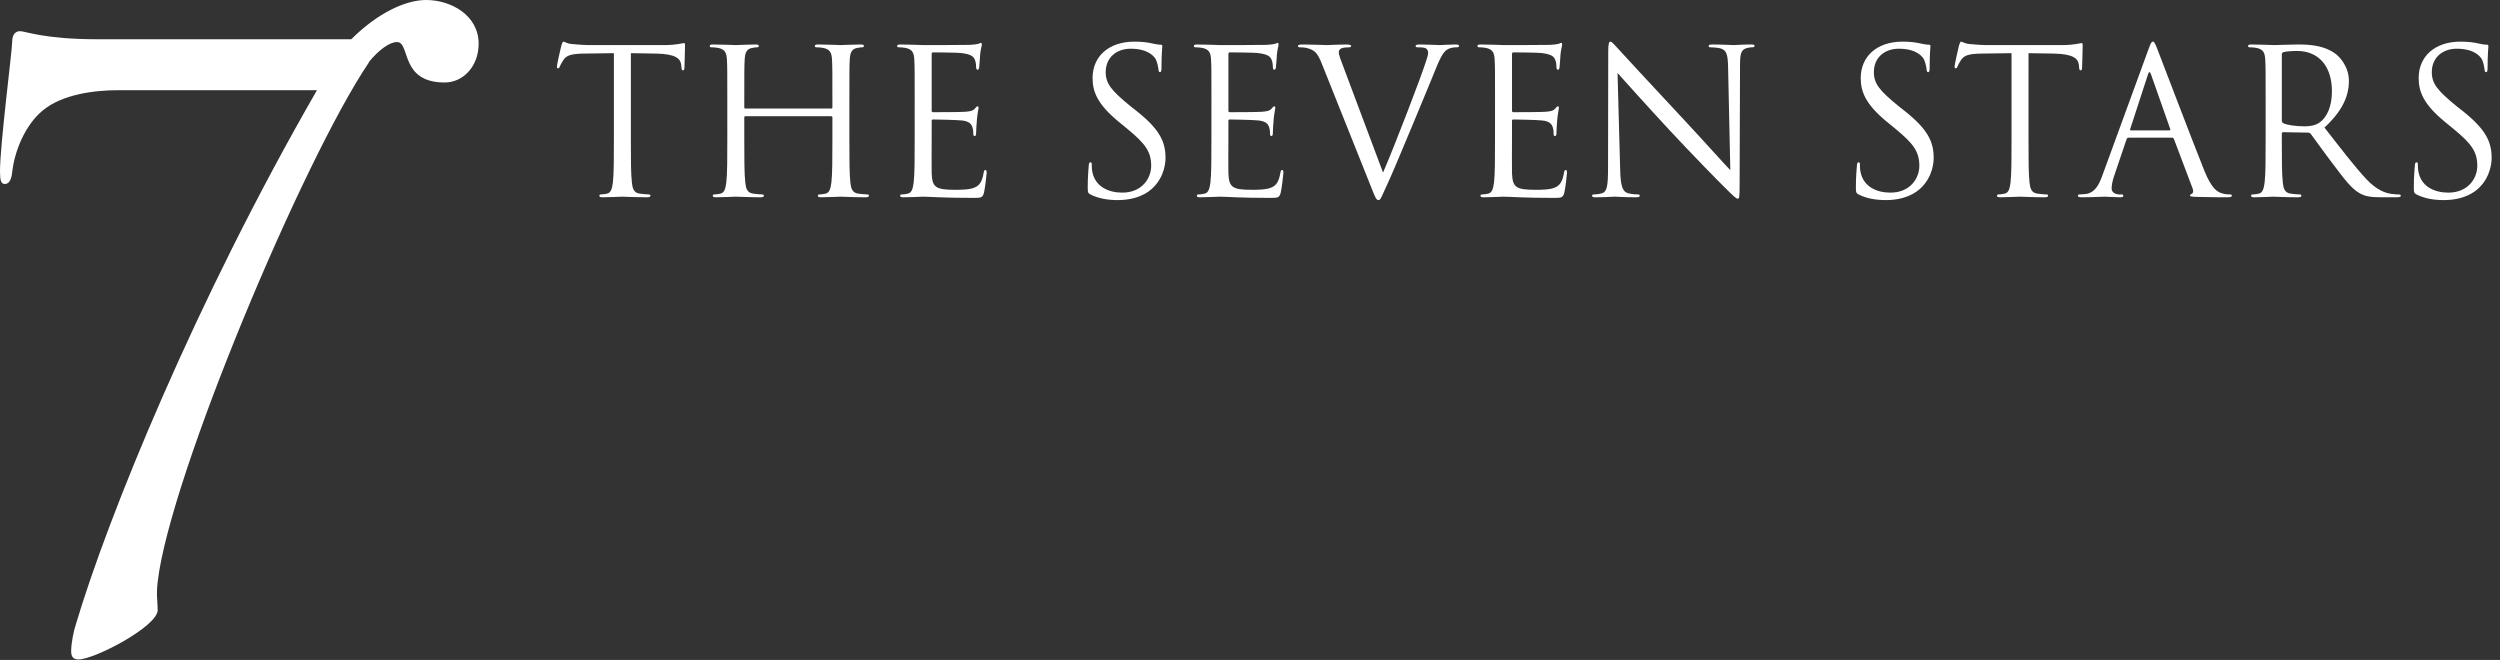 <?xml version="1.0" encoding="utf-8"?>
<!-- Generator: Adobe Illustrator 16.0.0, SVG Export Plug-In . SVG Version: 6.00 Build 0)  -->
<!DOCTYPE svg PUBLIC "-//W3C//DTD SVG 1.1//EN" "http://www.w3.org/Graphics/SVG/1.1/DTD/svg11.dtd">
<svg version="1.1" id="Layer_1" xmlns="http://www.w3.org/2000/svg" xmlns:xlink="http://www.w3.org/1999/xlink" x="0px" y="0px"
	 viewBox="0 0 470 124.073" enable-background="new 0 0 470 124.073" xml:space="preserve">
<rect x="0" y="0" width="470" height="124.073" fill="#333333" stroke="none"/>
<g>
	<path fill="#FFFFFF" d="M118.603,26.067c0,3.648,0,6.651,0.19,8.246c0.114,1.103,0.342,1.937,1.482,2.089
		c0.532,0.078,1.368,0.152,1.71,0.152c0.228,0,0.304,0.115,0.304,0.23c0,0.189-0.19,0.304-0.608,0.304
		c-2.09,0-4.484-0.115-4.673-0.115c-0.19,0-2.584,0.115-3.724,0.115c-0.418,0-0.608-0.078-0.608-0.304
		c0-0.115,0.075-0.23,0.304-0.23c0.342,0,0.798-0.074,1.14-0.152c0.76-0.152,0.95-0.986,1.102-2.089
		c0.19-1.595,0.19-4.598,0.19-8.246V9.996l-5.623,0.076c-2.356,0.037-3.268,0.304-3.876,1.216c-0.418,0.645-0.532,0.912-0.646,1.179
		c-0.114,0.304-0.228,0.378-0.38,0.378c-0.114,0-0.189-0.113-0.189-0.341c0-0.38,0.76-3.647,0.835-3.951
		c0.076-0.229,0.228-0.723,0.38-0.723c0.266,0,0.646,0.382,1.672,0.456c1.102,0.115,2.545,0.191,3.001,0.191h14.249
		c2.432,0,3.458-0.38,3.762-0.38c0.19,0,0.19,0.228,0.19,0.457c0,1.14-0.114,3.762-0.114,4.179c0,0.343-0.114,0.495-0.266,0.495
		c-0.19,0-0.266-0.115-0.304-0.647l-0.038-0.417c-0.152-1.142-1.026-2.015-4.674-2.091l-4.788-0.076V26.067z"/>
	<path fill="#FFFFFF" d="M159.682,26.067c0,3.648,0,6.651,0.19,8.246c0.114,1.103,0.342,1.937,1.481,2.089
		c0.532,0.078,1.368,0.152,1.71,0.152c0.228,0,0.303,0.115,0.303,0.23c0,0.189-0.189,0.304-0.607,0.304
		c-2.09,0-4.484-0.115-4.673-0.115c-0.19,0-2.584,0.115-3.724,0.115c-0.418,0-0.608-0.078-0.608-0.304
		c0-0.115,0.076-0.23,0.304-0.23c0.342,0,0.798-0.074,1.14-0.152c0.76-0.152,0.95-0.986,1.102-2.089
		c0.19-1.595,0.19-4.598,0.19-8.246v-3.989c0-0.152-0.114-0.228-0.228-0.228h-16.111c-0.114,0-0.228,0.039-0.228,0.228v3.989
		c0,3.648,0,6.651,0.19,8.246c0.114,1.103,0.342,1.937,1.482,2.089c0.532,0.078,1.368,0.152,1.71,0.152
		c0.228,0,0.304,0.115,0.304,0.23c0,0.189-0.189,0.304-0.608,0.304c-2.089,0-4.483-0.115-4.673-0.115
		c-0.19,0-2.584,0.115-3.724,0.115c-0.418,0-0.608-0.078-0.608-0.304c0-0.115,0.076-0.23,0.304-0.23c0.342,0,0.798-0.074,1.14-0.152
		c0.76-0.152,0.95-0.986,1.103-2.089c0.19-1.595,0.19-4.598,0.19-8.246V19.38c0-5.927,0-6.991-0.076-8.207
		c-0.076-1.29-0.38-1.898-1.634-2.165c-0.304-0.076-0.95-0.115-1.292-0.115c-0.152,0-0.304-0.074-0.304-0.226
		c0-0.229,0.19-0.304,0.608-0.304c1.71,0,4.104,0.113,4.294,0.113c0.189,0,2.583-0.113,3.723-0.113c0.418,0,0.608,0.074,0.608,0.304
		c0,0.152-0.152,0.226-0.304,0.226c-0.266,0-0.494,0.039-0.95,0.115c-1.025,0.189-1.33,0.836-1.406,2.165
		c-0.076,1.216-0.076,2.28-0.076,8.207v0.799c0,0.19,0.114,0.228,0.228,0.228h16.111c0.114,0,0.228-0.038,0.228-0.228V19.38
		c0-5.927,0-6.991-0.076-8.207c-0.076-1.29-0.38-1.898-1.634-2.165c-0.304-0.076-0.95-0.115-1.292-0.115
		c-0.152,0-0.304-0.074-0.304-0.226c0-0.229,0.19-0.304,0.607-0.304c1.71,0,4.104,0.113,4.294,0.113
		c0.189,0,2.583-0.113,3.723-0.113c0.418,0,0.608,0.074,0.608,0.304c0,0.152-0.152,0.226-0.304,0.226
		c-0.266,0-0.494,0.039-0.95,0.115c-1.025,0.189-1.33,0.836-1.406,2.165c-0.076,1.216-0.076,2.28-0.076,8.207V26.067z"/>
	<path fill="#FFFFFF" d="M171.961,19.38c0-5.927,0-6.991-0.076-8.207c-0.076-1.29-0.379-1.898-1.633-2.165
		c-0.304-0.076-0.95-0.115-1.292-0.115c-0.151,0-0.304-0.074-0.304-0.226c0-0.229,0.19-0.304,0.608-0.304
		c1.71,0,4.104,0.113,4.293,0.113c0.267,0,7.828,0,8.702-0.039c0.722-0.037,1.33-0.113,1.634-0.189
		c0.19-0.037,0.342-0.189,0.532-0.189c0.114,0,0.152,0.152,0.152,0.341c0,0.267-0.19,0.723-0.304,1.787
		c-0.038,0.378-0.114,2.05-0.19,2.506c-0.038,0.191-0.114,0.419-0.266,0.419c-0.228,0-0.304-0.188-0.304-0.493
		c0-0.267-0.038-0.912-0.228-1.368c-0.266-0.608-0.646-1.064-2.698-1.293c-0.646-0.074-4.787-0.113-5.206-0.113
		c-0.151,0-0.228,0.113-0.228,0.38v10.487c0,0.267,0.038,0.38,0.228,0.38c0.495,0,5.167,0,6.042-0.076
		c0.912-0.076,1.444-0.152,1.786-0.532c0.266-0.304,0.418-0.495,0.57-0.495c0.114,0,0.19,0.078,0.19,0.304
		c0,0.229-0.19,0.875-0.304,2.128c-0.076,0.76-0.152,2.167-0.152,2.432c0,0.304,0,0.722-0.266,0.722
		c-0.19,0-0.266-0.151-0.266-0.341c0-0.381,0-0.76-0.152-1.254c-0.152-0.533-0.494-1.177-1.976-1.33
		c-1.026-0.114-4.787-0.19-5.434-0.19c-0.189,0-0.266,0.113-0.266,0.265v3.343c0,1.294-0.038,5.702,0,6.499
		c0.114,2.621,0.684,3.116,4.408,3.116c0.987,0,2.66,0,3.647-0.417c0.988-0.419,1.444-1.179,1.709-2.736
		c0.076-0.419,0.152-0.571,0.342-0.571c0.228,0,0.228,0.304,0.228,0.571c0,0.304-0.304,2.888-0.494,3.685
		c-0.266,0.988-0.57,0.988-2.052,0.988c-5.737,0-8.283-0.228-9.385-0.228c-0.19,0-2.583,0.115-3.724,0.115
		c-0.417,0-0.608-0.078-0.608-0.304c0-0.115,0.076-0.23,0.304-0.23c0.342,0,0.798-0.074,1.14-0.152
		c0.76-0.152,0.95-0.986,1.102-2.089c0.19-1.595,0.19-4.598,0.19-8.246V19.38z"/>
	<path fill="#FFFFFF" d="M205.062,36.593c-0.532-0.265-0.57-0.417-0.57-1.444c0-1.899,0.152-3.419,0.19-4.027
		c0.038-0.417,0.114-0.608,0.304-0.608c0.228,0,0.266,0.113,0.266,0.417c0,0.343,0,0.875,0.114,1.407
		c0.57,2.812,3.078,3.876,5.624,3.876c3.647,0,5.434-2.621,5.434-5.053c0-2.623-1.102-4.143-4.37-6.84l-1.71-1.407
		c-4.027-3.305-4.939-5.662-4.939-8.246c0-4.065,3.04-6.84,7.865-6.84c1.482,0,2.584,0.152,3.534,0.382
		c0.722,0.152,1.026,0.189,1.33,0.189c0.304,0,0.38,0.076,0.38,0.267c0,0.189-0.152,1.442-0.152,4.026
		c0,0.608-0.076,0.875-0.266,0.875c-0.228,0-0.266-0.189-0.304-0.493c-0.038-0.456-0.266-1.482-0.494-1.901
		c-0.228-0.417-1.254-2.013-4.75-2.013c-2.622,0-4.673,1.634-4.673,4.407c0,2.165,1.063,3.458,4.635,6.383l1.064,0.836
		c4.484,3.534,5.547,5.888,5.547,8.928c0,1.559-0.608,4.447-3.229,6.309c-1.634,1.138-3.686,1.594-5.737,1.594
		C208.368,37.619,206.62,37.354,205.062,36.593z"/>
	<path fill="#FFFFFF" d="M227.75,19.38c0-5.927,0-6.991-0.076-8.207c-0.076-1.29-0.38-1.898-1.634-2.165
		c-0.304-0.076-0.95-0.115-1.292-0.115c-0.152,0-0.304-0.074-0.304-0.226c0-0.229,0.19-0.304,0.607-0.304
		c1.71,0,4.104,0.113,4.294,0.113c0.266,0,7.828,0,8.701-0.039c0.722-0.037,1.33-0.113,1.633-0.189
		c0.191-0.037,0.344-0.189,0.534-0.189c0.113,0,0.152,0.152,0.152,0.341c0,0.267-0.191,0.723-0.305,1.787
		c-0.038,0.378-0.114,2.05-0.19,2.506c-0.039,0.191-0.113,0.419-0.266,0.419c-0.229,0-0.304-0.188-0.304-0.493
		c0-0.267-0.039-0.912-0.229-1.368c-0.265-0.608-0.646-1.064-2.697-1.293c-0.646-0.074-4.787-0.113-5.206-0.113
		c-0.152,0-0.228,0.113-0.228,0.38v10.487c0,0.267,0.038,0.38,0.228,0.38c0.494,0,5.167,0,6.042-0.076
		c0.912-0.076,1.444-0.152,1.787-0.532c0.265-0.304,0.417-0.495,0.568-0.495c0.113,0,0.191,0.078,0.191,0.304
		c0,0.229-0.191,0.875-0.305,2.128c-0.076,0.76-0.151,2.167-0.151,2.432c0,0.304,0,0.722-0.267,0.722
		c-0.188,0-0.267-0.151-0.267-0.341c0-0.381,0-0.76-0.152-1.254c-0.152-0.533-0.493-1.177-1.977-1.33
		c-1.024-0.114-4.786-0.19-5.432-0.19c-0.19,0-0.266,0.113-0.266,0.265v3.343c0,1.294-0.038,5.702,0,6.499
		c0.114,2.621,0.684,3.116,4.409,3.116c0.987,0,2.658,0,3.648-0.417c0.986-0.419,1.442-1.179,1.709-2.736
		c0.075-0.419,0.151-0.571,0.341-0.571c0.229,0,0.229,0.304,0.229,0.571c0,0.304-0.304,2.888-0.495,3.685
		c-0.264,0.988-0.568,0.988-2.051,0.988c-5.738,0-8.284-0.228-9.385-0.228c-0.19,0-2.584,0.115-3.724,0.115
		c-0.418,0-0.608-0.078-0.608-0.304c0-0.115,0.076-0.23,0.304-0.23c0.342,0,0.798-0.074,1.14-0.152
		c0.76-0.152,0.949-0.986,1.102-2.089c0.19-1.595,0.19-4.598,0.19-8.246V19.38z"/>
	<path fill="#FFFFFF" d="M260.013,32.451c2.203-5.089,7.296-18.351,8.131-21.087c0.191-0.569,0.344-1.103,0.344-1.444
		c0-0.304-0.115-0.684-0.496-0.875c-0.455-0.152-1.024-0.152-1.443-0.152c-0.228,0-0.418-0.037-0.418-0.226
		c0-0.229,0.229-0.304,0.837-0.304c1.521,0,3.267,0.113,3.723,0.113c0.229,0,1.862-0.113,2.965-0.113
		c0.417,0,0.646,0.074,0.646,0.265s-0.152,0.265-0.457,0.265c-0.266,0-1.101,0-1.822,0.457c-0.494,0.343-1.065,0.989-2.092,3.574
		c-0.417,1.063-2.316,5.623-4.256,10.296c-2.316,5.547-4.025,9.651-4.9,11.512c-1.063,2.28-1.216,2.888-1.596,2.888
		c-0.456,0-0.646-0.53-1.368-2.354l-9.31-23.293c-0.835-2.128-1.405-2.545-2.735-2.927c-0.569-0.152-1.216-0.152-1.442-0.152
		c-0.229,0-0.304-0.113-0.304-0.265c0-0.228,0.378-0.265,0.985-0.265c1.824,0,3.99,0.113,4.446,0.113
		c0.381,0,2.09-0.113,3.535-0.113c0.682,0,1.024,0.074,1.024,0.265s-0.112,0.265-0.38,0.265c-0.418,0-1.101,0.039-1.443,0.191
		c-0.418,0.191-0.495,0.495-0.495,0.76c0,0.495,0.456,1.672,1.027,3.153L260.013,32.451z"/>
	<path fill="#FFFFFF" d="M281.068,19.38c0-5.927,0-6.991-0.076-8.207c-0.076-1.29-0.38-1.898-1.633-2.165
		c-0.305-0.076-0.95-0.115-1.294-0.115c-0.152,0-0.304-0.074-0.304-0.226c0-0.229,0.19-0.304,0.608-0.304
		c1.711,0,4.104,0.113,4.294,0.113c0.266,0,7.827,0,8.702-0.039c0.721-0.037,1.329-0.113,1.633-0.189
		c0.191-0.037,0.343-0.189,0.532-0.189c0.114,0,0.151,0.152,0.151,0.341c0,0.267-0.188,0.723-0.303,1.787
		c-0.038,0.378-0.115,2.05-0.189,2.506c-0.039,0.191-0.115,0.419-0.267,0.419c-0.229,0-0.305-0.188-0.305-0.493
		c0-0.267-0.037-0.912-0.228-1.368c-0.266-0.608-0.646-1.064-2.697-1.293c-0.646-0.074-4.79-0.113-5.206-0.113
		c-0.152,0-0.229,0.113-0.229,0.38v10.487c0,0.267,0.037,0.38,0.229,0.38c0.494,0,5.167,0,6.041-0.076
		c0.911-0.076,1.444-0.152,1.786-0.532c0.267-0.304,0.419-0.495,0.571-0.495c0.112,0,0.188,0.078,0.188,0.304
		c0,0.229-0.188,0.875-0.304,2.128c-0.076,0.76-0.152,2.167-0.152,2.432c0,0.304,0,0.722-0.267,0.722
		c-0.189,0-0.266-0.151-0.266-0.341c0-0.381,0-0.76-0.151-1.254c-0.151-0.533-0.495-1.177-1.976-1.33
		c-1.026-0.114-4.788-0.19-5.434-0.19c-0.19,0-0.267,0.113-0.267,0.265v3.343c0,1.294-0.036,5.702,0,6.499
		c0.115,2.621,0.684,3.116,4.408,3.116c0.987,0,2.659,0,3.647-0.417c0.988-0.419,1.443-1.179,1.709-2.736
		c0.078-0.419,0.151-0.571,0.343-0.571c0.229,0,0.229,0.304,0.229,0.571c0,0.304-0.305,2.888-0.493,3.685
		c-0.268,0.988-0.571,0.988-2.054,0.988c-5.737,0-8.282-0.228-9.385-0.228c-0.19,0-2.583,0.115-3.724,0.115
		c-0.419,0-0.607-0.078-0.607-0.304c0-0.115,0.076-0.23,0.304-0.23c0.341,0,0.797-0.074,1.14-0.152
		c0.76-0.152,0.951-0.986,1.103-2.089c0.189-1.595,0.189-4.598,0.189-8.246V19.38z"/>
	<path fill="#FFFFFF" d="M304.593,31.921c0.074,3.114,0.456,4.104,1.48,4.408c0.722,0.188,1.559,0.226,1.9,0.226
		c0.188,0,0.304,0.078,0.304,0.23c0,0.226-0.228,0.304-0.685,0.304c-2.166,0-3.686-0.115-4.027-0.115
		c-0.341,0-1.938,0.115-3.646,0.115c-0.381,0-0.608-0.039-0.608-0.304c0-0.152,0.114-0.23,0.304-0.23
		c0.305,0,0.987-0.038,1.557-0.226c0.951-0.267,1.142-1.368,1.142-4.827l0.037-21.771c0-1.483,0.115-1.902,0.42-1.902
		c0.303,0,0.948,0.837,1.328,1.216c0.569,0.647,6.232,6.766,12.084,13.034c3.762,4.028,7.902,8.663,9.118,9.917l-0.418-19.303
		c-0.037-2.469-0.305-3.304-1.481-3.608c-0.685-0.152-1.559-0.191-1.863-0.191c-0.265,0-0.304-0.113-0.304-0.265
		c0-0.228,0.304-0.265,0.761-0.265c1.71,0,3.534,0.113,3.951,0.113c0.419,0,1.672-0.113,3.23-0.113c0.417,0,0.684,0.037,0.684,0.265
		c0,0.152-0.152,0.265-0.418,0.265c-0.189,0-0.456,0-0.913,0.115c-1.252,0.267-1.404,1.101-1.404,3.381l-0.076,22.268
		c0,2.506-0.076,2.697-0.343,2.697c-0.304,0-0.76-0.417-2.773-2.432c-0.418-0.38-5.891-5.967-9.916-10.296
		c-4.407-4.75-8.702-9.538-9.918-10.906L304.593,31.921z"/>
	<path fill="#FFFFFF" d="M349.475,36.593c-0.532-0.265-0.569-0.417-0.569-1.444c0-1.899,0.152-3.419,0.189-4.027
		c0.037-0.417,0.115-0.608,0.305-0.608c0.228,0,0.267,0.113,0.267,0.417c0,0.343,0,0.875,0.113,1.407
		c0.568,2.812,3.078,3.876,5.623,3.876c3.647,0,5.433-2.621,5.433-5.053c0-2.623-1.101-4.143-4.369-6.84l-1.711-1.407
		c-4.025-3.305-4.938-5.662-4.938-8.246c0-4.065,3.04-6.84,7.864-6.84c1.481,0,2.584,0.152,3.535,0.382
		c0.721,0.152,1.024,0.189,1.329,0.189c0.304,0,0.38,0.076,0.38,0.267c0,0.189-0.151,1.442-0.151,4.026
		c0,0.608-0.076,0.875-0.268,0.875c-0.227,0-0.266-0.189-0.304-0.493c-0.037-0.456-0.266-1.482-0.494-1.901
		c-0.227-0.417-1.252-2.013-4.747-2.013c-2.623,0-4.675,1.634-4.675,4.407c0,2.165,1.063,3.458,4.636,6.383l1.063,0.836
		c4.483,3.534,5.547,5.888,5.547,8.928c0,1.559-0.607,4.447-3.229,6.309c-1.634,1.138-3.687,1.594-5.738,1.594
		C352.78,37.619,351.034,37.354,349.475,36.593z"/>
</g>
<g>
	<path fill="#FFFFFF" d="M381.36,26.067c0,3.648,0,6.651,0.19,8.246c0.113,1.103,0.344,1.937,1.481,2.089
		c0.534,0.078,1.367,0.152,1.711,0.152c0.228,0,0.304,0.115,0.304,0.23c0,0.189-0.19,0.304-0.608,0.304
		c-2.088,0-4.483-0.115-4.673-0.115c-0.19,0-2.583,0.115-3.725,0.115c-0.418,0-0.608-0.078-0.608-0.304
		c0-0.115,0.078-0.23,0.304-0.23c0.344,0,0.8-0.074,1.142-0.152c0.761-0.152,0.95-0.986,1.102-2.089
		c0.189-1.595,0.189-4.598,0.189-8.246V9.996l-5.624,0.076c-2.354,0.037-3.267,0.304-3.874,1.216
		c-0.419,0.645-0.534,0.912-0.646,1.179c-0.113,0.304-0.228,0.378-0.38,0.378c-0.115,0-0.188-0.113-0.188-0.341
		c0-0.38,0.759-3.647,0.833-3.951c0.078-0.229,0.23-0.723,0.382-0.723c0.266,0,0.645,0.382,1.673,0.456
		c1.101,0.115,2.544,0.191,3,0.191h14.248c2.432,0,3.459-0.38,3.762-0.38c0.189,0,0.189,0.228,0.189,0.457
		c0,1.14-0.113,3.762-0.113,4.179c0,0.343-0.113,0.495-0.265,0.495c-0.19,0-0.267-0.115-0.304-0.647l-0.039-0.417
		c-0.151-1.142-1.025-2.015-4.673-2.091l-4.789-0.076V26.067z"/>
</g>
<g>
	<path fill="#FFFFFF" d="M403.896,9.312c0.456-1.253,0.608-1.483,0.838-1.483c0.227,0,0.379,0.19,0.834,1.368
		c0.571,1.446,6.536,17.137,8.854,22.913c1.367,3.381,2.471,3.989,3.268,4.219c0.57,0.188,1.14,0.226,1.521,0.226
		c0.228,0,0.38,0.039,0.38,0.23c0,0.226-0.343,0.304-0.761,0.304c-0.569,0-3.344,0-5.967-0.078c-0.72-0.037-1.138-0.037-1.138-0.265
		c0-0.152,0.113-0.229,0.266-0.265c0.229-0.078,0.456-0.419,0.229-1.027l-3.533-9.347c-0.078-0.152-0.152-0.228-0.344-0.228h-8.168
		c-0.19,0-0.304,0.115-0.382,0.304l-2.279,6.725c-0.342,0.951-0.53,1.862-0.53,2.546c0,0.76,0.797,1.101,1.441,1.101h0.383
		c0.265,0,0.378,0.078,0.378,0.23c0,0.226-0.227,0.304-0.569,0.304c-0.911,0-2.545-0.115-2.964-0.115s-2.508,0.115-4.293,0.115
		c-0.495,0-0.723-0.078-0.723-0.304c0-0.152,0.151-0.23,0.341-0.23c0.268,0,0.8-0.038,1.103-0.074
		c1.748-0.23,2.509-1.672,3.192-3.573L403.896,9.312z M407.849,24.511c0.191,0,0.191-0.115,0.152-0.267l-3.609-10.257
		c-0.191-0.571-0.38-0.571-0.569,0l-3.343,10.257c-0.078,0.191,0,0.267,0.113,0.267H407.849z"/>
	<path fill="#FFFFFF" d="M425.942,19.38c0-5.927,0-6.991-0.078-8.207c-0.074-1.29-0.378-1.898-1.633-2.165
		c-0.305-0.076-0.95-0.115-1.292-0.115c-0.152,0-0.304-0.074-0.304-0.226c0-0.229,0.188-0.304,0.608-0.304
		c1.709,0,4.104,0.113,4.292,0.113c0.419,0,3.307-0.113,4.485-0.113c2.393,0,4.938,0.226,6.953,1.672
		c0.95,0.682,2.622,2.544,2.622,5.167c0,2.81-1.179,5.624-4.599,8.777c3.116,3.99,5.699,7.371,7.903,9.727
		c2.052,2.167,3.687,2.584,4.636,2.736c0.723,0.113,1.253,0.113,1.482,0.113c0.189,0,0.341,0.115,0.341,0.23
		c0,0.226-0.228,0.304-0.911,0.304h-2.698c-2.129,0-3.077-0.191-4.064-0.723c-1.634-0.875-2.964-2.736-5.13-5.587
		c-1.598-2.089-3.383-4.634-4.143-5.623c-0.151-0.152-0.265-0.227-0.495-0.227l-4.673-0.077c-0.189,0-0.264,0.114-0.264,0.304v0.912
		c0,3.648,0,6.651,0.188,8.246c0.115,1.103,0.342,1.937,1.483,2.089c0.53,0.078,1.368,0.152,1.709,0.152
		c0.229,0,0.304,0.115,0.304,0.23c0,0.189-0.188,0.304-0.607,0.304c-2.091,0-4.483-0.115-4.674-0.115
		c-0.037,0-2.432,0.115-3.57,0.115c-0.42,0-0.608-0.078-0.608-0.304c0-0.115,0.075-0.23,0.304-0.23c0.342,0,0.798-0.074,1.139-0.152
		c0.76-0.152,0.951-0.986,1.103-2.089c0.191-1.595,0.191-4.598,0.191-8.246V19.38z M428.982,22.687c0,0.189,0.074,0.341,0.264,0.456
		c0.569,0.341,2.319,0.608,3.991,0.608c0.912,0,1.976-0.115,2.85-0.723c1.328-0.912,2.318-2.962,2.318-5.85
		c0-4.751-2.51-7.6-6.574-7.6c-1.141,0-2.167,0.113-2.546,0.226c-0.189,0.078-0.303,0.23-0.303,0.457V22.687z"/>
</g>
<g>
	<path fill="#FFFFFF" d="M454.369,36.593c-0.532-0.265-0.571-0.417-0.571-1.444c0-1.899,0.152-3.419,0.191-4.027
		c0.039-0.417,0.113-0.608,0.304-0.608c0.228,0,0.266,0.113,0.266,0.417c0,0.343,0,0.875,0.114,1.407
		c0.571,2.812,3.076,3.876,5.624,3.876c3.647,0,5.435-2.621,5.435-5.053c0-2.623-1.103-4.143-4.371-6.84l-1.709-1.407
		c-4.029-3.305-4.941-5.662-4.941-8.246c0-4.065,3.039-6.84,7.866-6.84c1.482,0,2.584,0.152,3.533,0.382
		c0.723,0.152,1.026,0.189,1.331,0.189c0.303,0,0.379,0.076,0.379,0.267c0,0.189-0.151,1.442-0.151,4.026
		c0,0.608-0.076,0.875-0.265,0.875c-0.23,0-0.268-0.189-0.305-0.493c-0.039-0.456-0.267-1.482-0.495-1.901
		c-0.228-0.417-1.255-2.013-4.75-2.013c-2.621,0-4.673,1.634-4.673,4.407c0,2.165,1.063,3.458,4.636,6.383l1.064,0.836
		c4.483,3.534,5.547,5.888,5.547,8.928c0,1.559-0.608,4.447-3.23,6.309c-1.634,1.138-3.685,1.594-5.737,1.594
		C457.675,37.619,455.926,37.354,454.369,36.593z"/>
</g>
<g>
	<path fill="#FFFFFF" d="M89.983,8.209C89.983,2.888,84.815,0,80.103,0c-3.92,0-9.218,2.522-14.057,7.38H18.242
		c-9.881,0-13.529-1.52-14.441-1.52c-0.913,0-1.521,0.608-1.521,2.128C2.28,9.508,0,27.294,0,32.157
		c0,1.674,0.152,2.434,0.912,2.434c0.76,0,1.216-0.76,1.368-2.13c0.456-4.255,2.584-9.119,5.776-11.705
		c3.649-3.04,9.73-3.799,14.138-3.799h37.396c-22.954,39.828-39.371,80.415-45.3,100.329c-0.456,1.37-0.912,3.649-0.912,5.17
		c0,1.063,0.456,1.52,1.368,1.52c3.041,0,14.897-6.233,14.897-9.272c0-1.672-0.304-2.736,0-5.32
		c2.281-19.764,27.363-79.353,39.676-97.595c0.061-0.093,0.093-0.18,0.143-0.272c1.756-2.092,3.73-3.61,5.168-3.61
		c2.585,0,0.456,7.601,8.969,7.601C87.096,15.506,89.983,12.465,89.983,8.209"/>
</g>
</svg>
